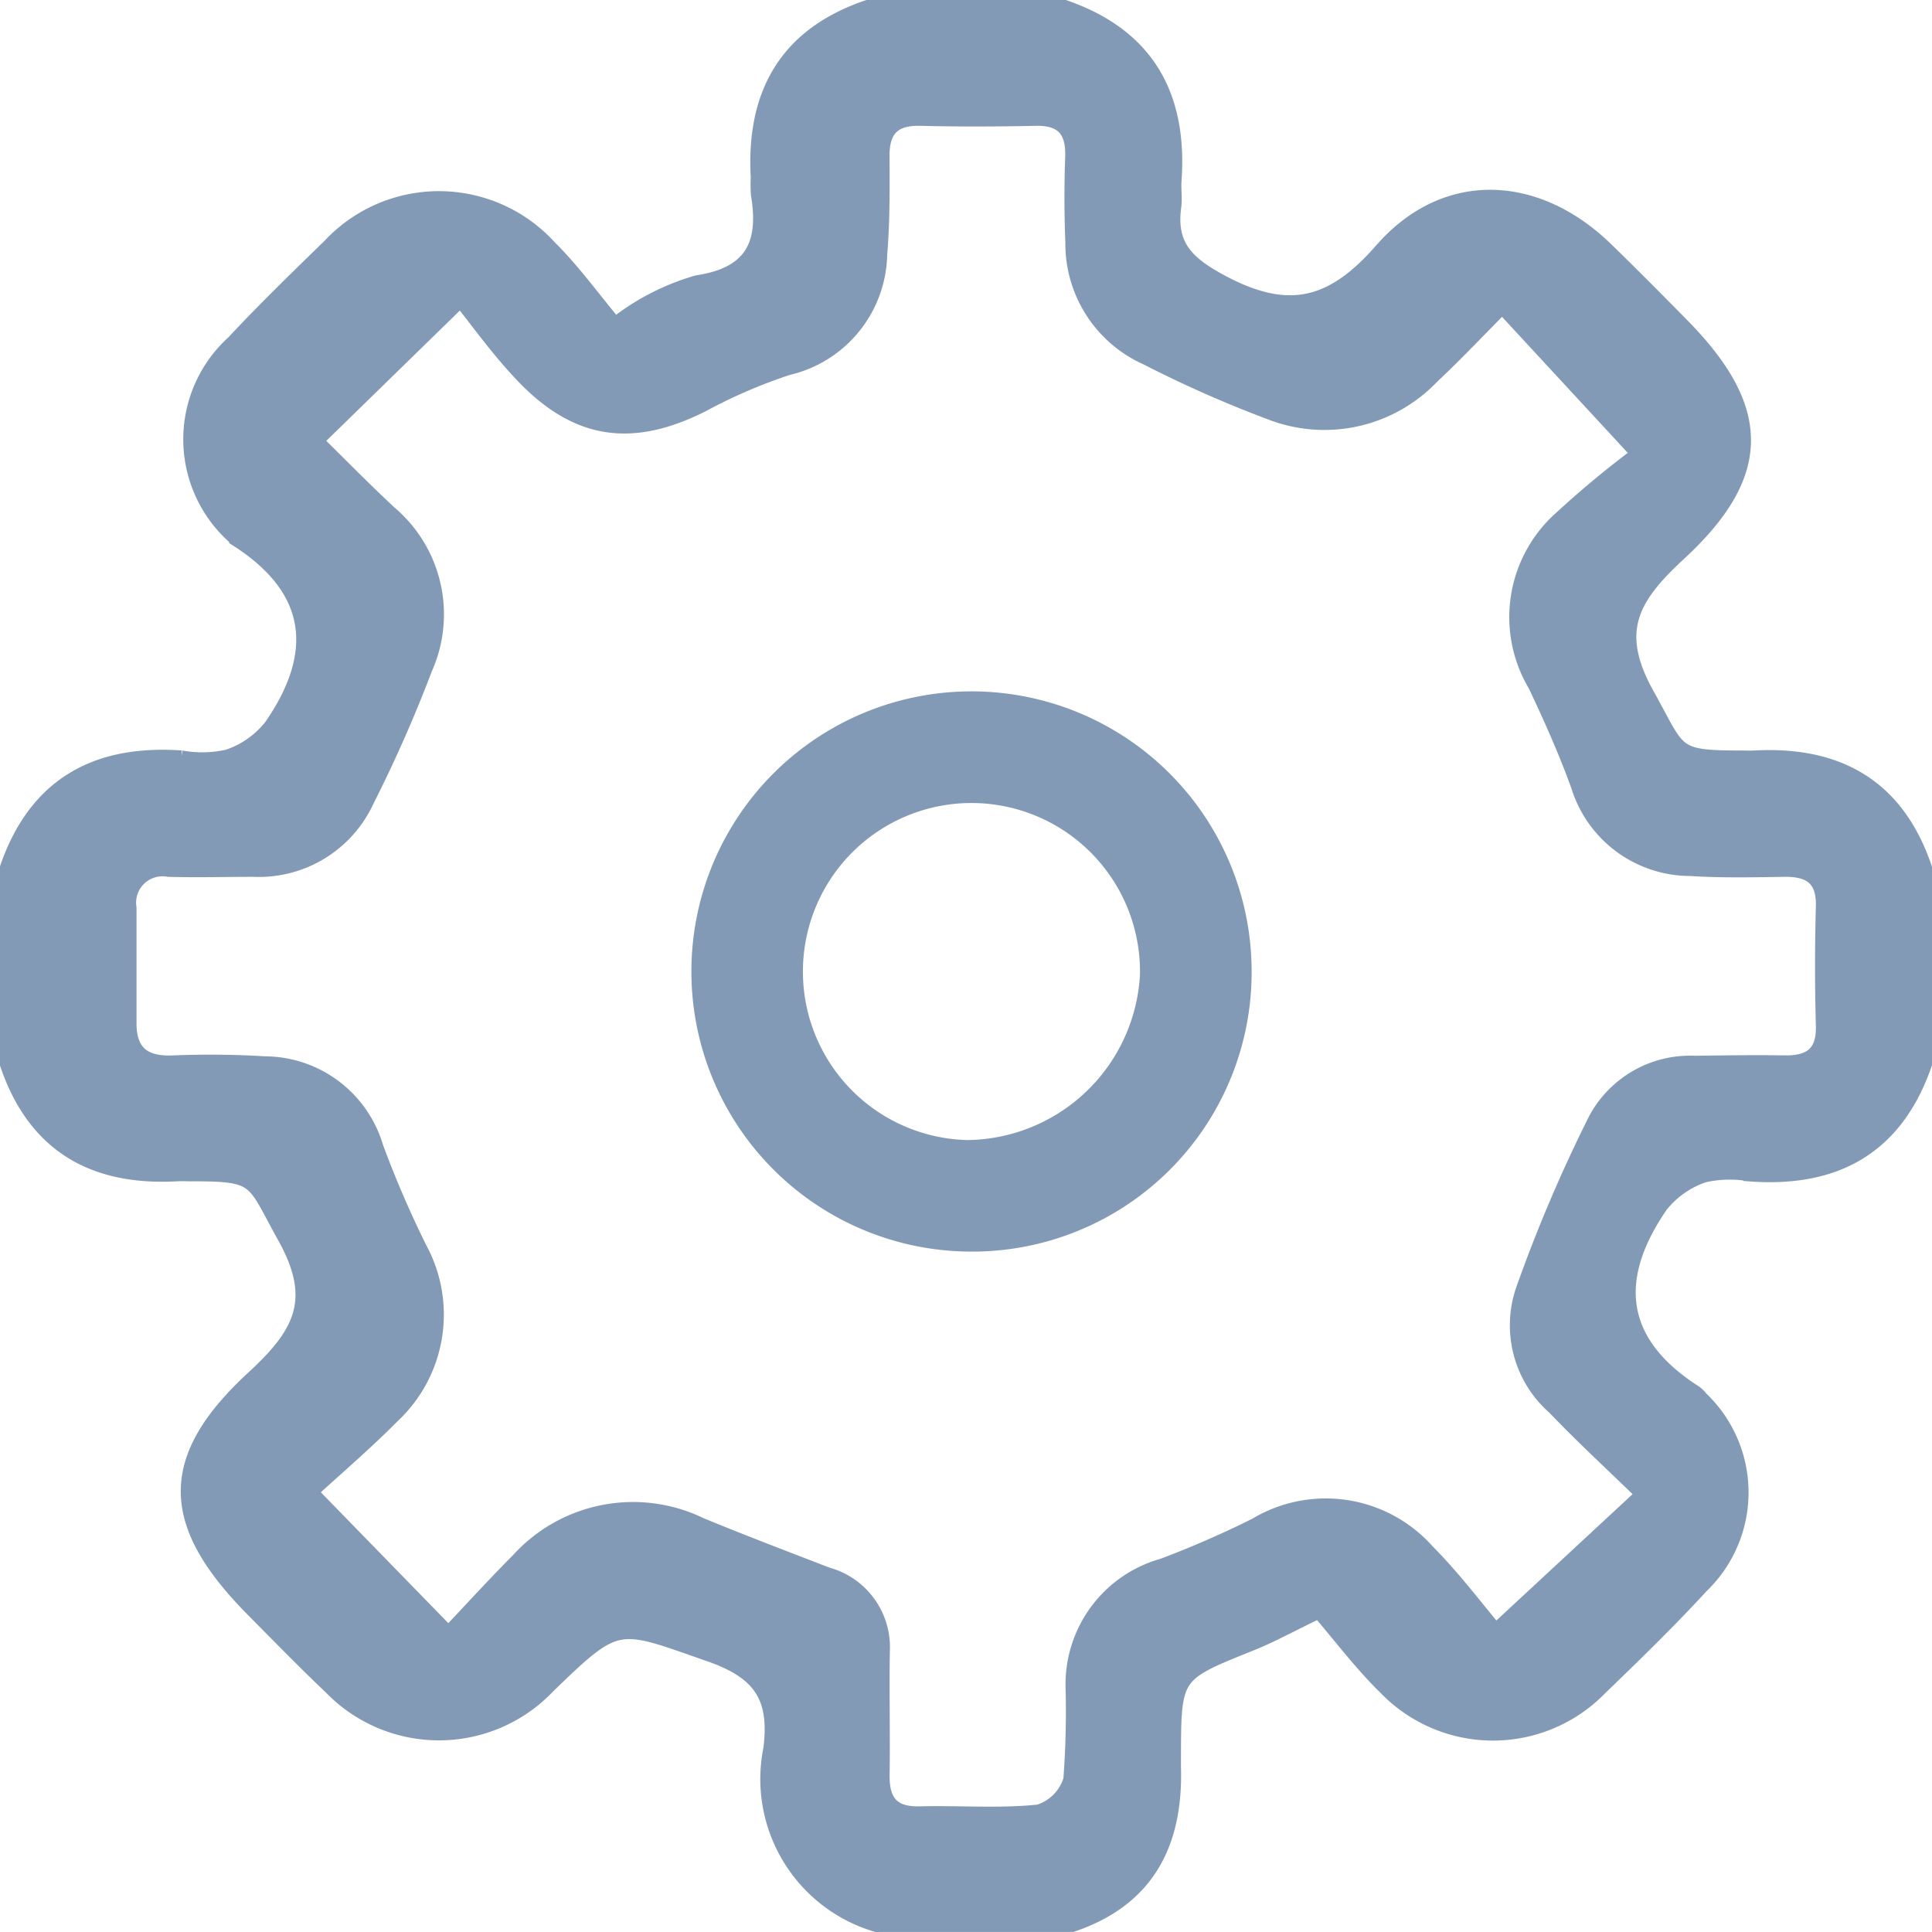 <svg xmlns="http://www.w3.org/2000/svg" width="65.178" height="65.178" viewBox="0 0 65.178 65.178">
  <defs>
    <style>
      .cls-1, .cls-2 {
        fill: #839ab6;
      }

      .cls-1 {
        stroke: #839ab6;
        stroke-width: 0.5px;
      }
    </style>
  </defs>
  <g id="Grupo_808" data-name="Grupo 808" transform="translate(0.25 0.25)">
    <path id="Trazado_5" data-name="Trazado 5" class="cls-1" d="M249.678,337.033v6.612c-.97,2.8-2.995,3.918-5.868,3.714a4,4,0,0,0-1.567.031,3.126,3.126,0,0,0-1.465,1.021c-1.7,2.459-1.5,4.632,1.157,6.326a1.092,1.092,0,0,1,.2.2,4.371,4.371,0,0,1,.01,6.316c-1.1,1.2-2.271,2.332-3.441,3.464a5.028,5.028,0,0,1-7.2-.029c-.848-.829-1.567-1.791-2.257-2.591-1.017.491-1.64.837-2.3,1.1-2.6,1.043-2.6,1.034-2.606,3.862,0,.1,0,.192,0,.287.079,2.558-.861,4.462-3.417,5.33h-6.612a5.121,5.121,0,0,1-3.559-5.932c.211-1.706-.313-2.576-2.05-3.181-3.134-1.093-3.081-1.246-5.475,1.078a5.068,5.068,0,0,1-7.3.039c-.9-.855-1.768-1.747-2.643-2.63-2.87-2.9-2.965-5.068.013-7.813,1.587-1.463,2.253-2.616,1.063-4.752-1.108-1.989-.85-2.133-3.206-2.133-.143,0-.287-.007-.43,0-2.814.159-4.8-.962-5.73-3.709v-6.612c.966-2.8,3-3.915,5.869-3.714a4,4,0,0,0,1.568-.031,3.135,3.135,0,0,0,1.464-1.023c1.711-2.463,1.493-4.635-1.163-6.327a.568.568,0,0,1-.1-.1,4.4,4.4,0,0,1,0-6.53c1.044-1.121,2.148-2.187,3.245-3.258a5.036,5.036,0,0,1,7.406.048c.807.8,1.481,1.741,2.215,2.617a8.037,8.037,0,0,1,2.777-1.428c1.858-.278,2.338-1.313,2.056-2.977a5.21,5.21,0,0,1-.005-.574c-.158-2.815.954-4.808,3.71-5.74h6.612c2.8.965,3.918,2.991,3.711,5.861-.021.286.03.579-.008.861-.182,1.339.439,1.933,1.643,2.572,2.239,1.187,3.722.793,5.368-1.093,2.138-2.449,5.212-2.321,7.572-.024.857.834,1.7,1.685,2.539,2.536,2.774,2.811,2.847,5.011-.083,7.716-1.576,1.455-2.284,2.6-1.081,4.753,1.117,2,.857,2.143,3.2,2.143.144,0,.288.007.431,0C246.756,333.165,248.745,334.282,249.678,337.033Zm-49.8,25.837c.851-.9,1.588-1.71,2.362-2.485a5.22,5.22,0,0,1,6.16-1.182c1.411.581,2.837,1.123,4.261,1.672a2.535,2.535,0,0,1,1.859,2.584c-.024,1.388.013,2.777-.008,4.166-.014.884.32,1.338,1.264,1.314,1.34-.034,2.69.078,4.016-.062a1.626,1.626,0,0,0,1.081-1.092,30.827,30.827,0,0,0,.074-3.151,4.15,4.15,0,0,1,3.032-4.059,33.194,33.194,0,0,0,3.14-1.37,4.578,4.578,0,0,1,5.773.876c.905.91,1.681,1.949,2.317,2.7l4.981-4.62c-1.02-.994-2.042-1.933-3-2.935a3.676,3.676,0,0,1-1.061-3.938,50.445,50.445,0,0,1,2.455-5.771,3.612,3.612,0,0,1,3.335-1.9c1.005-.012,2.011-.029,3.016-.012.87.015,1.351-.293,1.325-1.25q-.055-2.01,0-4.022c.026-.956-.452-1.265-1.323-1.252-1.053.016-2.11.039-3.159-.028A3.957,3.957,0,0,1,238,334.267c-.42-1.163-.927-2.3-1.457-3.418a4.462,4.462,0,0,1,.893-5.633,32.593,32.593,0,0,1,2.6-2.154l-4.607-4.984c-.749.752-1.536,1.589-2.372,2.374a5.013,5.013,0,0,1-5.293,1.268,39.677,39.677,0,0,1-4.323-1.9,4.207,4.207,0,0,1-2.5-3.883c-.038-.956-.042-1.916-.006-2.872.034-.9-.313-1.339-1.248-1.32-1.292.027-2.586.032-3.878,0-.918-.025-1.308.375-1.3,1.281.006,1.1.014,2.2-.078,3.3a4.01,4.01,0,0,1-3.105,3.832,17.735,17.735,0,0,0-2.886,1.245c-2.334,1.172-4.169.951-5.982-.909-.859-.882-1.575-1.9-2.172-2.638l-4.885,4.766c.791.776,1.626,1.632,2.5,2.444a4.474,4.474,0,0,1,1.187,5.234,46.108,46.108,0,0,1-1.963,4.451,4.006,4.006,0,0,1-3.82,2.33c-.958,0-1.916.026-2.873,0a1.139,1.139,0,0,0-1.326,1.3c0,1.293,0,2.586,0,3.878-.005.968.468,1.376,1.428,1.349a30.726,30.726,0,0,1,3.159.028,3.927,3.927,0,0,1,3.741,2.817,35.167,35.167,0,0,0,1.47,3.411,4.674,4.674,0,0,1-.918,5.655c-.9.91-1.88,1.745-2.771,2.565Z" transform="translate(-185 -308)"/>
    <path id="Trazado_6" data-name="Trazado 6" class="cls-2" d="M274.7,407.165a9.45,9.45,0,1,1,9.467-9.457A9.423,9.423,0,0,1,274.7,407.165Zm5.7-9.34a5.686,5.686,0,1,0-5.818,5.577A5.9,5.9,0,0,0,280.4,397.825Z" transform="translate(-242.192 -365.191)"/>
  </g>
</svg>
